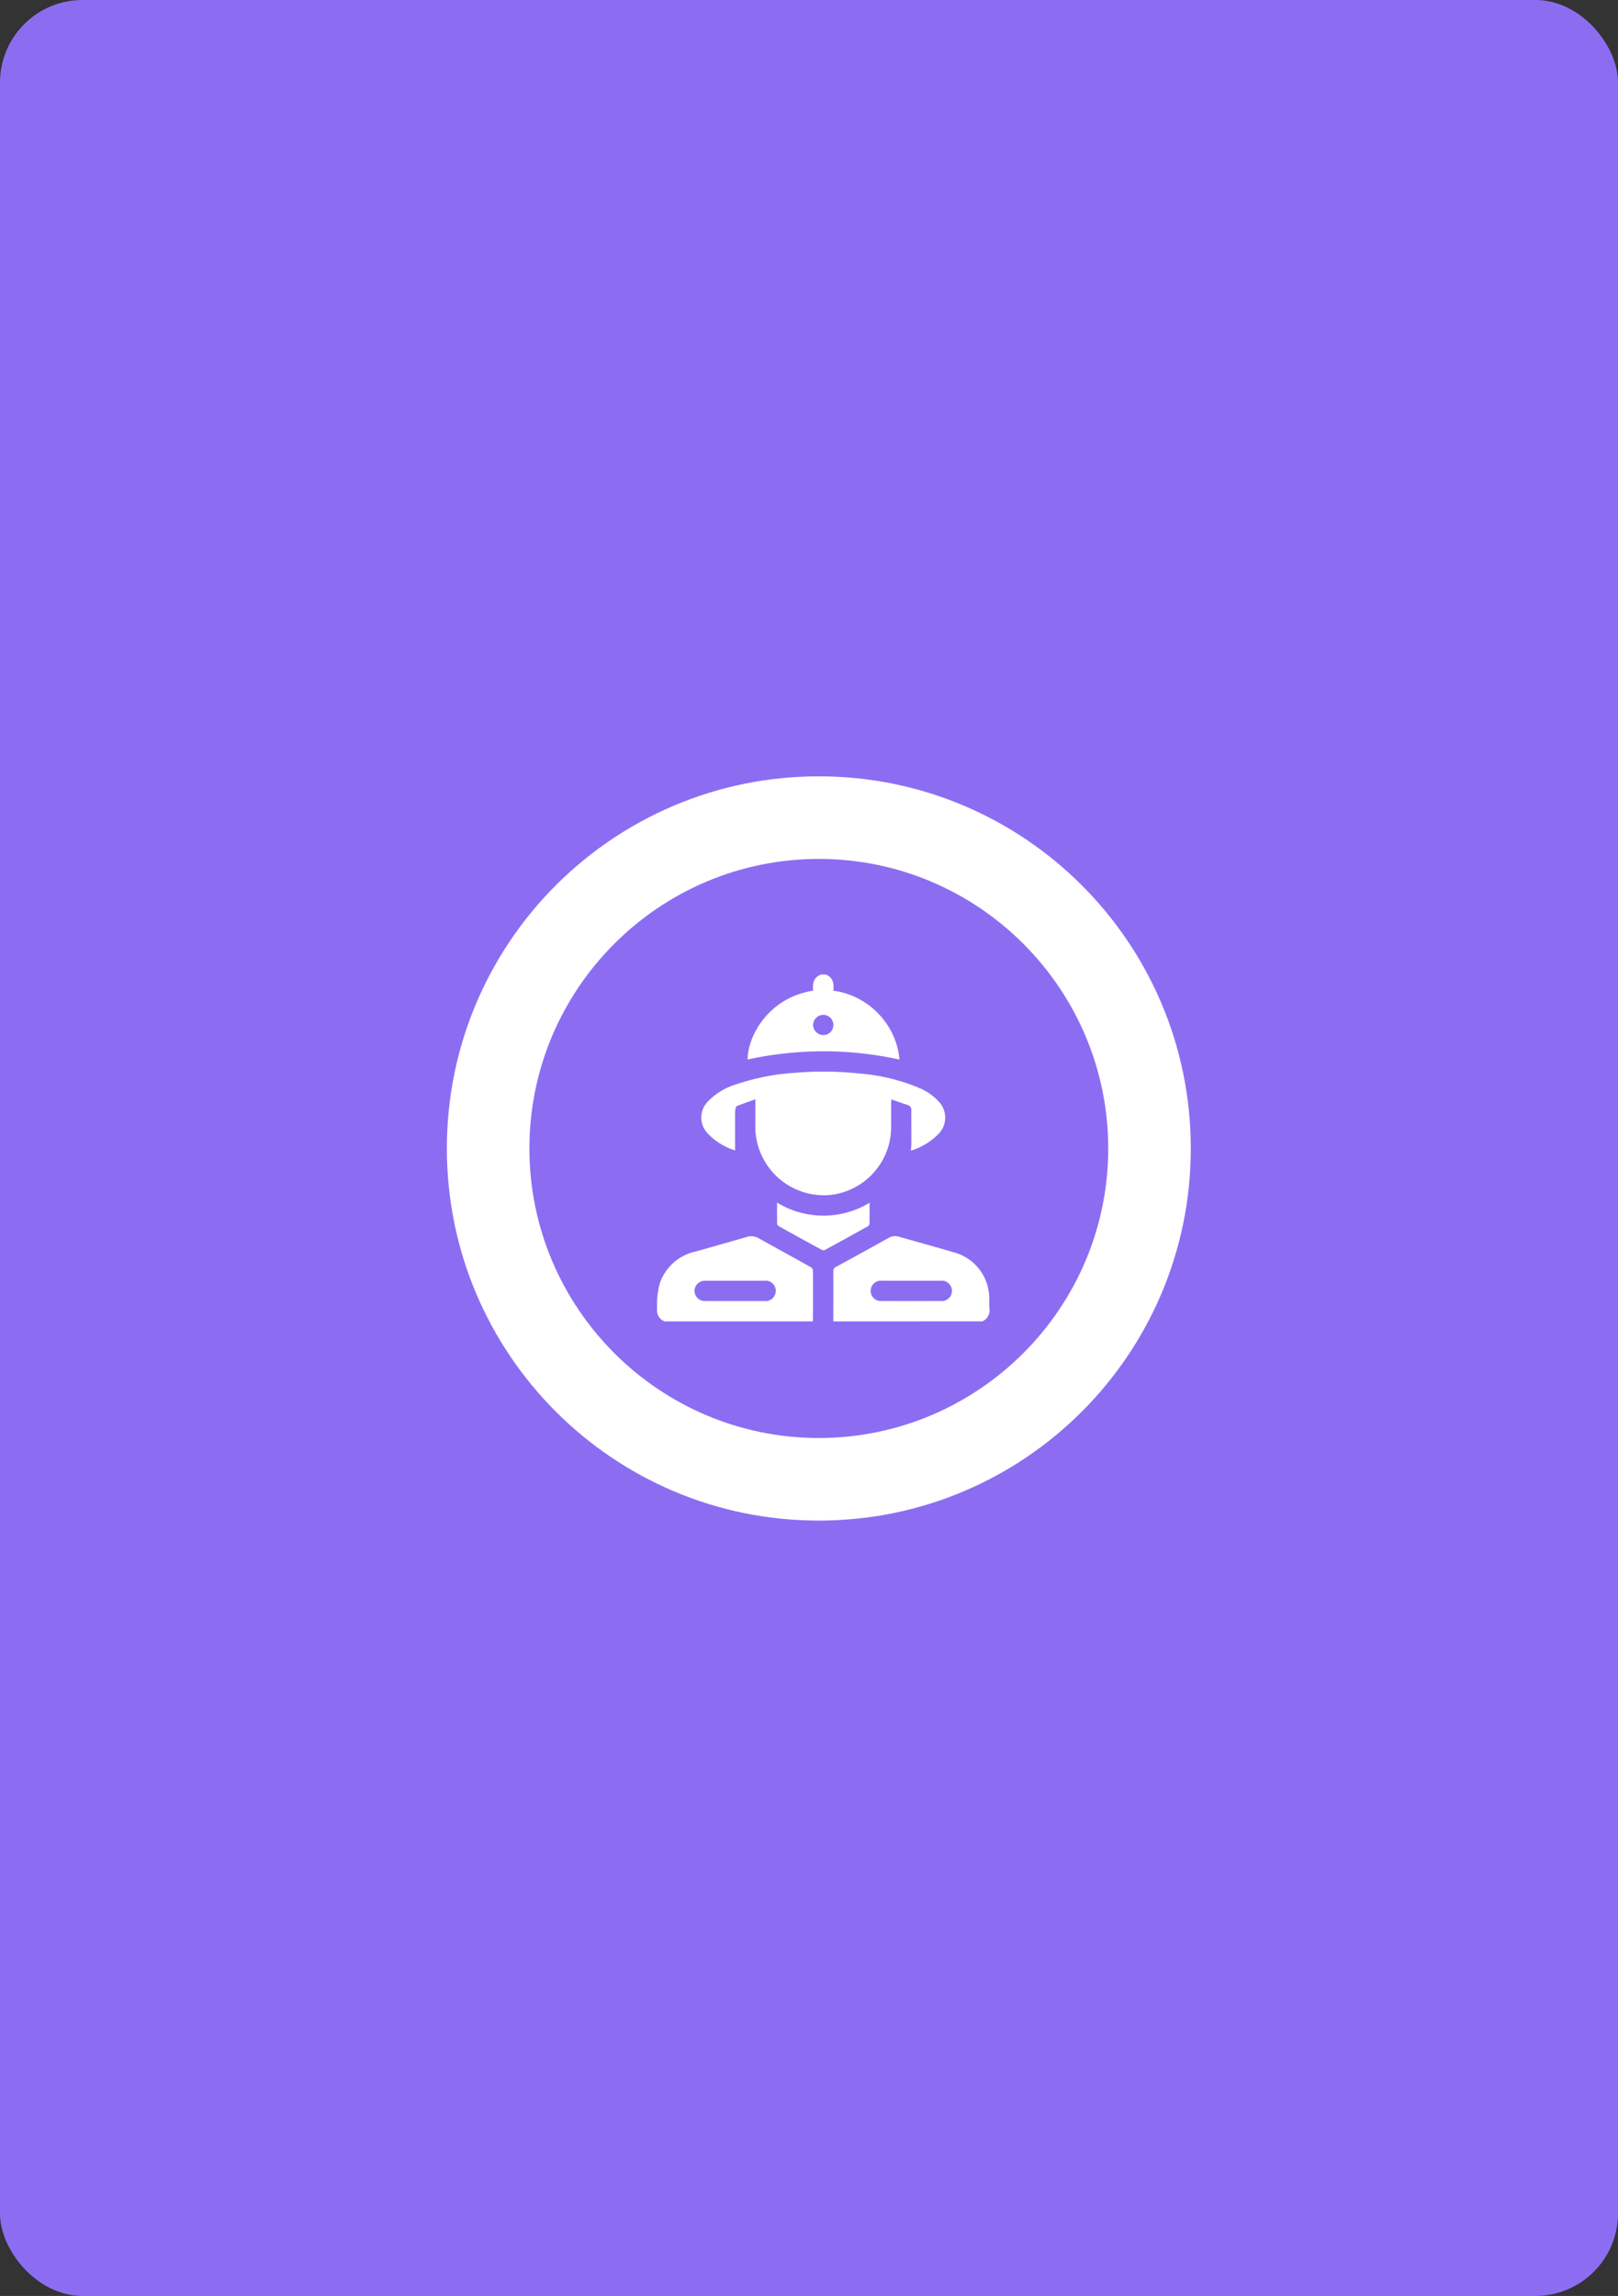 <svg xmlns="http://www.w3.org/2000/svg" width="196" height="278" viewBox="0 0 196 278">
  <rect x="0" y="0" width="196" height="278" fill="#333333" stroke="none"/>
  <g id="Grupo_131959" data-name="Grupo 131959" transform="translate(-1011 -667)">
    <rect id="Rectángulo_41404" data-name="Rectángulo 41404" width="196" height="278" rx="10" transform="translate(1011 667)" fill="#8c6df2"/>
    <g id="Grupo_131834" data-name="Grupo 131834" transform="translate(1065.131 761)">
      <g id="Trazado_137458" data-name="Trazado 137458" fill="#8c6df2">
        <path d="M 45.059 85.118 C 39.649 85.118 34.403 84.06 29.468 81.972 C 24.698 79.955 20.414 77.066 16.733 73.385 C 13.052 69.704 10.163 65.42 8.146 60.65 C 6.058 55.715 5 50.469 5 45.059 C 5 39.649 6.058 34.403 8.146 29.468 C 10.163 24.698 13.052 20.414 16.733 16.733 C 20.414 13.052 24.698 10.163 29.468 8.146 C 34.403 6.058 39.649 5 45.059 5 C 50.469 5 55.715 6.058 60.65 8.146 C 65.42 10.163 69.704 13.052 73.385 16.733 C 77.066 20.414 79.955 24.698 81.972 29.468 C 84.06 34.403 85.118 39.649 85.118 45.059 C 85.118 50.469 84.06 55.715 81.972 60.65 C 79.955 65.42 77.066 69.704 73.385 73.385 C 69.704 77.066 65.42 79.955 60.65 81.972 C 55.715 84.06 50.469 85.118 45.059 85.118 Z" stroke="none"/>
        <path d="M 45.059 10 C 25.727 10 10 25.727 10 45.059 C 10 64.391 25.727 80.118 45.059 80.118 C 64.391 80.118 80.118 64.391 80.118 45.059 C 80.118 25.727 64.391 10 45.059 10 M 45.059 7.62939453125e-06 C 69.944 7.62939453125e-06 90.118 20.174 90.118 45.059 C 90.118 69.944 69.944 90.118 45.059 90.118 C 20.174 90.118 7.62939453125e-06 69.944 7.62939453125e-06 45.059 C 7.62939453125e-06 20.174 20.174 7.62939453125e-06 45.059 7.62939453125e-06 Z" stroke="none" fill="#fff"/>
      </g>
    </g>
    <g id="Grupo_131839" data-name="Grupo 131839" transform="translate(1090.605 785)">
      <path id="Trazado_187706" data-name="Trazado 187706" d="M101.039,570.512c0-2.008.01-4.016,0-6.023a.554.554,0,0,1,.326-.577q3.183-1.729,6.346-3.495a1.6,1.6,0,0,1,1.3-.153c2.228.64,4.463,1.254,6.688,1.9a5.771,5.771,0,0,1,4.226,5.474c.014.423-.022.849.016,1.269a1.459,1.459,0,0,1-.848,1.6Zm9.454-4.925c-1.188,0-2.375,0-3.563,0a1.235,1.235,0,1,0-.022,2.458q3.583.007,7.166,0a1.234,1.234,0,1,0-.019-2.458C112.868,565.585,111.68,565.587,110.493,565.587Z" transform="translate(-79.698 -528.513)" fill="#fff"/>
      <path id="Trazado_187707" data-name="Trazado 187707" d="M-158.219,570.594a1.4,1.4,0,0,1-.912-1.518,9.4,9.4,0,0,1,.357-3.195,5.894,5.894,0,0,1,4.205-3.726q3.154-.873,6.3-1.787a1.729,1.729,0,0,1,1.413.145c2.1,1.17,4.2,2.32,6.3,3.491a.609.609,0,0,1,.3.4c.016,2.062.007,4.124,0,6.186Zm8.552-2.465h0c1.174,0,2.348,0,3.522,0a1.246,1.246,0,0,0,1.385-1.234,1.236,1.236,0,0,0-1.385-1.226q-3.543,0-7.085,0a1.782,1.782,0,0,0-.446.04A1.239,1.239,0,0,0-154.6,567a1.243,1.243,0,0,0,1.245,1.127C-152.124,568.138-150.9,568.129-149.667,568.129Z" transform="translate(159.131 -528.594)" fill="#fff"/>
      <path id="Trazado_187708" data-name="Trazado 187708" d="M-16.02,174c.885.363,1,1.1.9,1.952a9.3,9.3,0,0,1,6.235,3.7,8.99,8.99,0,0,1,1.777,4.645,42.8,42.8,0,0,0-18.387-.006c-.021-2.738,2.455-7.482,7.932-8.34-.075-.833.012-1.619.971-1.948Zm.909,6.128a1.232,1.232,0,0,0-1.2-1.25,1.252,1.252,0,0,0-1.255,1.205,1.239,1.239,0,0,0,1.211,1.244A1.217,1.217,0,0,0-15.111,180.128Z" transform="translate(36.459 -174)" fill="#fff"/>
      <path id="Trazado_187709" data-name="Trazado 187709" d="M-87.374,320.633c-.784.282-1.514.537-2.235.814a.407.407,0,0,0-.171.29,6.062,6.062,0,0,0-.053.816c0,1.419,0,2.837,0,4.269a7.524,7.524,0,0,1-3.365-2.109,2.766,2.766,0,0,1,.069-3.806,7.91,7.91,0,0,1,3.469-2.094,27.461,27.461,0,0,1,7.055-1.384,41.017,41.017,0,0,1,7.78.08,23.311,23.311,0,0,1,7.447,1.817,6.543,6.543,0,0,1,2.218,1.587,2.81,2.81,0,0,1,.014,3.872,8,8,0,0,1-3.39,2.074c.023-.368.06-.7.06-1.031,0-1.285-.008-2.569-.008-3.854a.6.6,0,0,0-.47-.661c-.635-.2-1.259-.428-1.947-.665-.01.217-.022.36-.023.5-.009,1.189.03,2.38-.032,3.567a8.294,8.294,0,0,1-7.221,7.492,8.307,8.307,0,0,1-9.2-8.322C-87.367,322.835-87.374,321.783-87.374,320.633Z" transform="translate(99.272 -305.529)" fill="#fff"/>
      <path id="Trazado_187710" data-name="Trazado 187710" d="M29.142,510.616c0,.9.008,1.729-.01,2.56a.446.446,0,0,1-.219.3q-2.576,1.435-5.166,2.844a.491.491,0,0,1-.4-.006q-2.609-1.418-5.2-2.865a.4.4,0,0,1-.2-.265c-.015-.843-.009-1.687-.009-2.591A10.776,10.776,0,0,0,29.142,510.616Z" transform="translate(-3.411 -482.98)" fill="#fff"/>
    </g>
  </g>
</svg>
